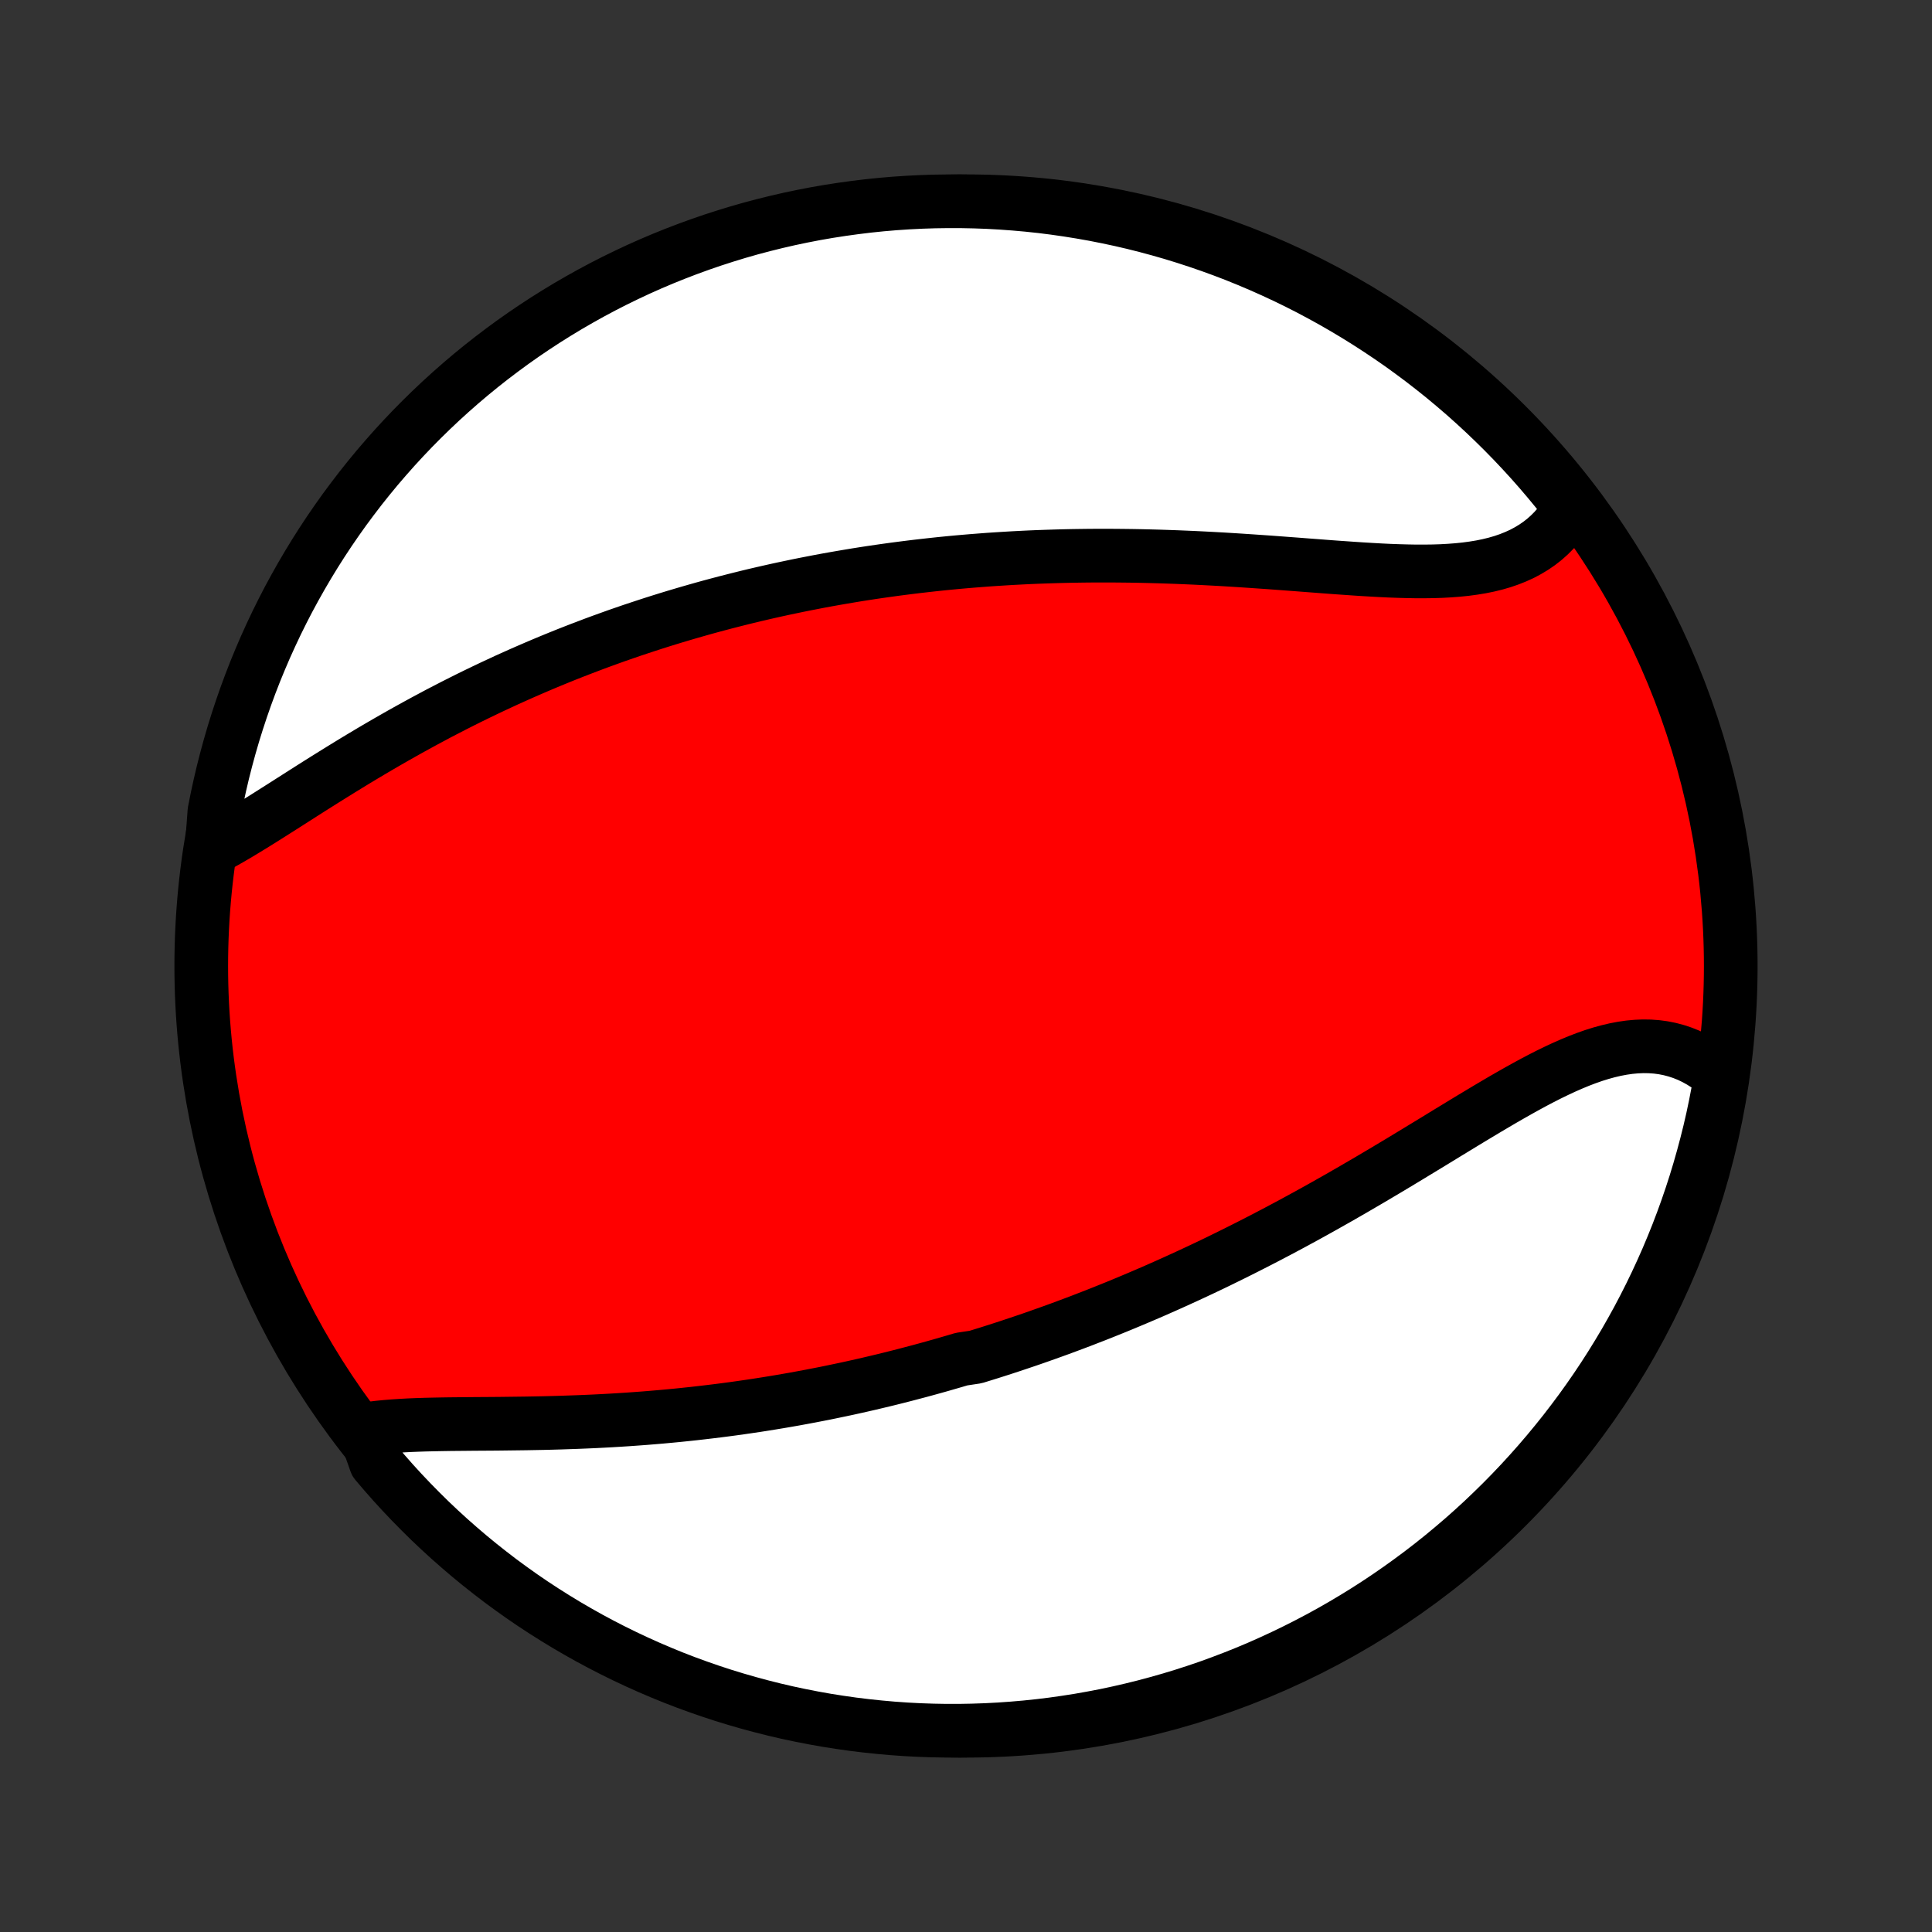 <?xml version="1.0" encoding="utf-8" standalone="no"?>
<!DOCTYPE svg PUBLIC "-//W3C//DTD SVG 1.1//EN"
  "http://www.w3.org/Graphics/SVG/1.1/DTD/svg11.dtd">
<!-- Created with matplotlib (http://matplotlib.org/) -->
<svg height="72pt" version="1.1" viewBox="0 0 72 72" width="72pt" xmlns="http://www.w3.org/2000/svg" xmlns:xlink="http://www.w3.org/1999/xlink">
 <rect x="0" y="0" width="72" height="72" fill="#333333" stroke="none"/>
 <defs>
  <style type="text/css">
*{stroke-linecap:butt;stroke-linejoin:round;}
  </style>
 </defs>
 <g id="figure_1">
  <g id="patch_1">
   <path d="
M0 72
L72 72
L72 0
L0 0
z
" style="fill:none;"/>
  </g>
  <g id="axes_1">
   <g id="PatchCollection_1">
    <defs>
     <path d="
M36 -7.5
C43.558 -7.5 50.808 -10.503 56.153 -15.848
C61.497 -21.192 64.5 -28.442 64.5 -36
C64.5 -43.558 61.497 -50.808 56.153 -56.153
C50.808 -61.497 43.558 -64.5 36 -64.5
C28.442 -64.5 21.192 -61.497 15.848 -56.153
C10.503 -50.808 7.5 -43.558 7.5 -36
C7.5 -28.442 10.503 -21.192 15.848 -15.848
C21.192 -10.503 28.442 -7.5 36 -7.5
z
" id="C0_0_a811fe30f3"/>
     <path d="
M13.572 -18.729
L13.836 -18.768
L14.107 -18.801
L14.384 -18.828
L14.666 -18.851
L14.954 -18.87
L15.246 -18.886
L15.543 -18.898
L15.843 -18.908
L16.147 -18.915
L16.453 -18.921
L16.763 -18.926
L17.074 -18.929
L17.387 -18.932
L17.703 -18.935
L18.019 -18.937
L18.337 -18.939
L18.655 -18.942
L18.974 -18.946
L19.294 -18.95
L19.613 -18.954
L19.933 -18.96
L20.253 -18.966
L20.572 -18.974
L20.891 -18.983
L21.209 -18.994
L21.526 -19.005
L21.843 -19.018
L22.159 -19.032
L22.473 -19.048
L22.787 -19.065
L23.1 -19.084
L23.411 -19.104
L23.721 -19.126
L24.03 -19.149
L24.337 -19.174
L24.643 -19.2
L24.948 -19.228
L25.251 -19.257
L25.552 -19.288
L25.853 -19.32
L26.151 -19.354
L26.449 -19.389
L26.744 -19.425
L27.039 -19.463
L27.332 -19.502
L27.623 -19.543
L27.913 -19.585
L28.202 -19.628
L28.489 -19.673
L28.775 -19.719
L29.059 -19.766
L29.343 -19.815
L29.624 -19.864
L29.905 -19.916
L30.184 -19.968
L30.463 -20.022
L30.74 -20.076
L31.016 -20.133
L31.29 -20.19
L31.564 -20.248
L31.837 -20.308
L32.109 -20.369
L32.38 -20.431
L32.65 -20.495
L32.919 -20.559
L33.187 -20.625
L33.455 -20.692
L33.721 -20.76
L33.987 -20.83
L34.253 -20.9
L34.518 -20.972
L34.782 -21.045
L35.046 -21.119
L35.309 -21.195
L35.572 -21.271
L35.835 -21.349
L36.359 -21.428
L36.621 -21.509
L36.882 -21.59
L37.143 -21.673
L37.404 -21.757
L37.666 -21.843
L37.926 -21.93
L38.188 -22.018
L38.449 -22.107
L38.71 -22.198
L38.971 -22.291
L39.232 -22.384
L39.494 -22.479
L39.756 -22.576
L40.018 -22.674
L40.281 -22.773
L40.543 -22.875
L40.807 -22.977
L41.07 -23.081
L41.334 -23.187
L41.599 -23.294
L41.864 -23.403
L42.13 -23.514
L42.396 -23.626
L42.663 -23.74
L42.931 -23.855
L43.199 -23.973
L43.468 -24.092
L43.738 -24.213
L44.008 -24.336
L44.279 -24.46
L44.552 -24.587
L44.825 -24.715
L45.098 -24.845
L45.373 -24.977
L45.648 -25.112
L45.925 -25.248
L46.202 -25.386
L46.48 -25.526
L46.759 -25.668
L47.039 -25.812
L47.32 -25.958
L47.602 -26.106
L47.884 -26.256
L48.168 -26.408
L48.452 -26.562
L48.737 -26.718
L49.023 -26.876
L49.31 -27.036
L49.597 -27.198
L49.886 -27.361
L50.174 -27.527
L50.464 -27.694
L50.754 -27.863
L51.045 -28.033
L51.336 -28.205
L51.628 -28.378
L51.92 -28.553
L52.212 -28.728
L52.505 -28.905
L52.798 -29.083
L53.091 -29.261
L53.384 -29.439
L53.677 -29.618
L53.969 -29.797
L54.262 -29.975
L54.554 -30.153
L54.846 -30.33
L55.138 -30.505
L55.428 -30.679
L55.719 -30.851
L56.008 -31.021
L56.297 -31.187
L56.584 -31.35
L56.871 -31.509
L57.156 -31.664
L57.44 -31.813
L57.723 -31.957
L58.005 -32.094
L58.285 -32.225
L58.563 -32.347
L58.84 -32.462
L59.114 -32.567
L59.387 -32.663
L59.658 -32.748
L59.927 -32.822
L60.194 -32.885
L60.458 -32.935
L60.719 -32.973
L60.978 -32.997
L61.235 -33.008
L61.488 -33.004
L61.738 -32.986
L61.984 -32.953
L62.227 -32.905
L62.466 -32.842
L62.702 -32.764
L62.932 -32.672
L63.158 -32.564
L63.38 -32.441
L63.596 -32.304
L63.808 -32.153
L64.013 -31.988
L64.109 -31.81
L64.022 -31.293
L63.927 -30.803
L63.824 -30.314
L63.712 -29.828
L63.591 -29.343
L63.462 -28.861
L63.325 -28.38
L63.18 -27.902
L63.026 -27.426
L62.864 -26.953
L62.694 -26.483
L62.516 -26.016
L62.329 -25.551
L62.135 -25.09
L61.932 -24.632
L61.722 -24.178
L61.504 -23.727
L61.278 -23.28
L61.045 -22.837
L60.803 -22.398
L60.555 -21.963
L60.298 -21.532
L60.035 -21.106
L59.764 -20.684
L59.486 -20.267
L59.2 -19.854
L58.908 -19.447
L58.608 -19.045
L58.302 -18.647
L57.989 -18.256
L57.669 -17.869
L57.343 -17.488
L57.01 -17.113
L56.671 -16.743
L56.325 -16.379
L55.973 -16.021
L55.615 -15.67
L55.252 -15.324
L54.882 -14.985
L54.507 -14.652
L54.125 -14.326
L53.739 -14.006
L53.347 -13.693
L52.95 -13.387
L52.547 -13.088
L52.14 -12.796
L51.727 -12.51
L51.31 -12.232
L50.888 -11.961
L50.462 -11.698
L50.031 -11.442
L49.596 -11.193
L49.157 -10.952
L48.713 -10.719
L48.266 -10.493
L47.815 -10.275
L47.361 -10.065
L46.903 -9.862
L46.442 -9.668
L45.977 -9.482
L45.51 -9.304
L45.04 -9.133
L44.567 -8.972
L44.091 -8.818
L43.613 -8.673
L43.132 -8.536
L42.65 -8.407
L42.165 -8.287
L41.678 -8.175
L41.19 -8.071
L40.7 -7.977
L40.209 -7.89
L39.716 -7.813
L39.223 -7.743
L38.728 -7.683
L38.233 -7.631
L37.736 -7.588
L37.239 -7.553
L36.742 -7.527
L36.245 -7.51
L35.748 -7.501
L35.25 -7.501
L34.753 -7.51
L34.257 -7.527
L33.76 -7.553
L33.265 -7.588
L32.77 -7.632
L32.276 -7.684
L31.784 -7.744
L31.293 -7.814
L30.803 -7.891
L30.314 -7.978
L29.828 -8.073
L29.343 -8.176
L28.861 -8.288
L28.38 -8.409
L27.902 -8.538
L27.426 -8.675
L26.953 -8.82
L26.483 -8.974
L26.016 -9.136
L25.551 -9.306
L25.09 -9.484
L24.632 -9.671
L24.178 -9.865
L23.727 -10.068
L23.28 -10.278
L22.837 -10.496
L22.398 -10.722
L21.963 -10.955
L21.532 -11.197
L21.106 -11.445
L20.684 -11.702
L20.267 -11.965
L19.854 -12.236
L19.447 -12.514
L19.045 -12.8
L18.647 -13.092
L18.256 -13.392
L17.869 -13.698
L17.488 -14.011
L17.113 -14.331
L16.743 -14.657
L16.379 -14.99
L16.021 -15.329
L15.67 -15.675
L15.324 -16.027
L14.985 -16.384
L14.652 -16.748
L14.326 -17.118
L14.006 -17.494
z
" id="C0_1_1c1ac575a2"/>
     <path d="
M7.889 -40.366
L8.138 -40.499
L8.391 -40.638
L8.646 -40.784
L8.903 -40.935
L9.163 -41.092
L9.425 -41.252
L9.689 -41.416
L9.955 -41.583
L10.223 -41.753
L10.493 -41.924
L10.764 -42.097
L11.037 -42.271
L11.311 -42.446
L11.586 -42.621
L11.863 -42.796
L12.14 -42.97
L12.419 -43.144
L12.698 -43.317
L12.978 -43.489
L13.258 -43.66
L13.539 -43.829
L13.821 -43.997
L14.103 -44.163
L14.385 -44.327
L14.667 -44.489
L14.949 -44.649
L15.231 -44.807
L15.514 -44.963
L15.796 -45.117
L16.078 -45.268
L16.359 -45.418
L16.641 -45.564
L16.922 -45.709
L17.203 -45.851
L17.483 -45.991
L17.763 -46.128
L18.043 -46.263
L18.322 -46.396
L18.601 -46.526
L18.879 -46.655
L19.157 -46.78
L19.434 -46.904
L19.711 -47.025
L19.987 -47.144
L20.262 -47.261
L20.538 -47.376
L20.812 -47.488
L21.086 -47.599
L21.36 -47.707
L21.633 -47.813
L21.906 -47.917
L22.178 -48.02
L22.45 -48.12
L22.721 -48.218
L22.992 -48.315
L23.263 -48.409
L23.533 -48.502
L23.803 -48.592
L24.073 -48.681
L24.343 -48.769
L24.612 -48.854
L24.881 -48.938
L25.15 -49.02
L25.419 -49.1
L25.688 -49.179
L25.957 -49.256
L26.225 -49.332
L26.494 -49.406
L26.763 -49.478
L27.032 -49.549
L27.301 -49.618
L27.57 -49.686
L27.84 -49.753
L28.109 -49.818
L28.379 -49.881
L28.65 -49.943
L28.921 -50.004
L29.192 -50.063
L29.463 -50.12
L29.736 -50.177
L30.009 -50.232
L30.282 -50.285
L30.556 -50.338
L30.831 -50.389
L31.106 -50.438
L31.382 -50.486
L31.66 -50.533
L31.937 -50.579
L32.216 -50.623
L32.496 -50.666
L32.777 -50.707
L33.059 -50.747
L33.342 -50.786
L33.626 -50.823
L33.911 -50.859
L34.198 -50.894
L34.486 -50.927
L34.775 -50.959
L35.065 -50.99
L35.357 -51.019
L35.651 -51.047
L35.945 -51.073
L36.242 -51.098
L36.539 -51.121
L36.839 -51.144
L37.14 -51.164
L37.442 -51.183
L37.746 -51.201
L38.052 -51.217
L38.36 -51.232
L38.669 -51.245
L38.981 -51.256
L39.294 -51.266
L39.608 -51.275
L39.925 -51.282
L40.243 -51.287
L40.563 -51.291
L40.885 -51.293
L41.209 -51.293
L41.534 -51.292
L41.862 -51.289
L42.191 -51.285
L42.521 -51.279
L42.854 -51.271
L43.188 -51.262
L43.524 -51.251
L43.861 -51.239
L44.2 -51.225
L44.54 -51.21
L44.881 -51.193
L45.224 -51.175
L45.568 -51.156
L45.913 -51.135
L46.259 -51.113
L46.606 -51.09
L46.953 -51.066
L47.301 -51.042
L47.65 -51.016
L47.998 -50.99
L48.347 -50.964
L48.695 -50.937
L49.043 -50.911
L49.39 -50.884
L49.737 -50.858
L50.082 -50.834
L50.426 -50.81
L50.768 -50.787
L51.108 -50.767
L51.446 -50.748
L51.781 -50.732
L52.114 -50.72
L52.443 -50.711
L52.768 -50.705
L53.089 -50.705
L53.406 -50.709
L53.718 -50.719
L54.024 -50.736
L54.325 -50.759
L54.62 -50.789
L54.909 -50.828
L55.19 -50.874
L55.465 -50.93
L55.732 -50.995
L55.991 -51.07
L56.242 -51.156
L56.483 -51.252
L56.717 -51.358
L56.94 -51.477
L57.155 -51.606
L57.359 -51.746
L57.554 -51.898
L57.738 -52.062
L57.912 -52.236
L58.076 -52.422
L58.229 -52.618
L58.371 -52.825
L58.502 -53.042
L58.349 -53.269
L58.037 -53.686
L57.718 -54.073
L57.393 -54.455
L57.061 -54.831
L56.722 -55.202
L56.378 -55.566
L56.027 -55.925
L55.67 -56.277
L55.307 -56.624
L54.938 -56.964
L54.564 -57.298
L54.183 -57.625
L53.798 -57.946
L53.406 -58.26
L53.01 -58.567
L52.608 -58.867
L52.202 -59.161
L51.79 -59.447
L51.373 -59.726
L50.952 -59.998
L50.526 -60.263
L50.096 -60.52
L49.662 -60.77
L49.223 -61.012
L48.781 -61.247
L48.334 -61.474
L47.884 -61.693
L47.43 -61.904
L46.972 -62.108
L46.512 -62.303
L46.048 -62.491
L45.581 -62.67
L45.111 -62.841
L44.638 -63.004
L44.163 -63.159
L43.685 -63.306
L43.205 -63.444
L42.723 -63.574
L42.238 -63.696
L41.752 -63.809
L41.264 -63.913
L40.774 -64.01
L40.283 -64.097
L39.791 -64.176
L39.297 -64.247
L38.803 -64.309
L38.307 -64.362
L37.811 -64.406
L37.315 -64.442
L36.818 -64.47
L36.32 -64.488
L35.823 -64.498
L35.325 -64.499
L34.828 -64.492
L34.331 -64.476
L33.835 -64.451
L33.34 -64.418
L32.845 -64.376
L32.351 -64.325
L31.858 -64.265
L31.367 -64.197
L30.877 -64.121
L30.388 -64.036
L29.901 -63.942
L29.416 -63.84
L28.933 -63.729
L28.453 -63.61
L27.974 -63.483
L27.498 -63.347
L27.025 -63.202
L26.554 -63.05
L26.086 -62.889
L25.621 -62.72
L25.16 -62.543
L24.701 -62.358
L24.246 -62.165
L23.795 -61.964
L23.347 -61.754
L22.904 -61.538
L22.464 -61.313
L22.028 -61.08
L21.597 -60.84
L21.17 -60.593
L20.747 -60.337
L20.329 -60.075
L19.916 -59.805
L19.508 -59.528
L19.105 -59.244
L18.707 -58.952
L18.314 -58.654
L17.927 -58.349
L17.545 -58.037
L17.169 -57.718
L16.799 -57.393
L16.434 -57.061
L16.075 -56.722
L15.723 -56.378
L15.376 -56.027
L15.036 -55.67
L14.702 -55.307
L14.375 -54.938
L14.054 -54.564
L13.74 -54.183
L13.433 -53.798
L13.133 -53.406
L12.839 -53.01
L12.553 -52.608
L12.274 -52.202
L12.002 -51.79
L11.737 -51.373
L11.48 -50.952
L11.23 -50.526
L10.988 -50.096
L10.753 -49.662
L10.526 -49.223
L10.307 -48.781
L10.096 -48.334
L9.892 -47.884
L9.697 -47.43
L9.509 -46.972
L9.33 -46.512
L9.159 -46.048
L8.996 -45.581
L8.841 -45.111
L8.694 -44.638
L8.556 -44.163
L8.426 -43.685
L8.304 -43.205
L8.191 -42.723
L8.086 -42.238
L7.99 -41.752
z
" id="C0_2_57d3ab9f6a"/>
    </defs>
    <g clip-path="url(#p1bffca34e9)">
     <use style="fill:#ff0000;stroke:#000000;stroke-width:2.0;" x="0.0" xlink:href="#C0_0_a811fe30f3" y="72.0"/>
    </g>
    <g clip-path="url(#p1bffca34e9)">
     <use style="fill:#ffffff;stroke:#000000;stroke-width:2.0;" x="0.0" xlink:href="#C0_1_1c1ac575a2" y="72.0"/>
    </g>
    <g clip-path="url(#p1bffca34e9)">
     <use style="fill:#ffffff;stroke:#000000;stroke-width:2.0;" x="0.0" xlink:href="#C0_2_57d3ab9f6a" y="72.0"/>
    </g>
   </g>
  </g>
 </g>
 <defs>
  <clipPath id="p1bffca34e9">
   <rect height="72.0" width="72.0" x="0.0" y="0.0"/>
  </clipPath>
 </defs>
</svg>
